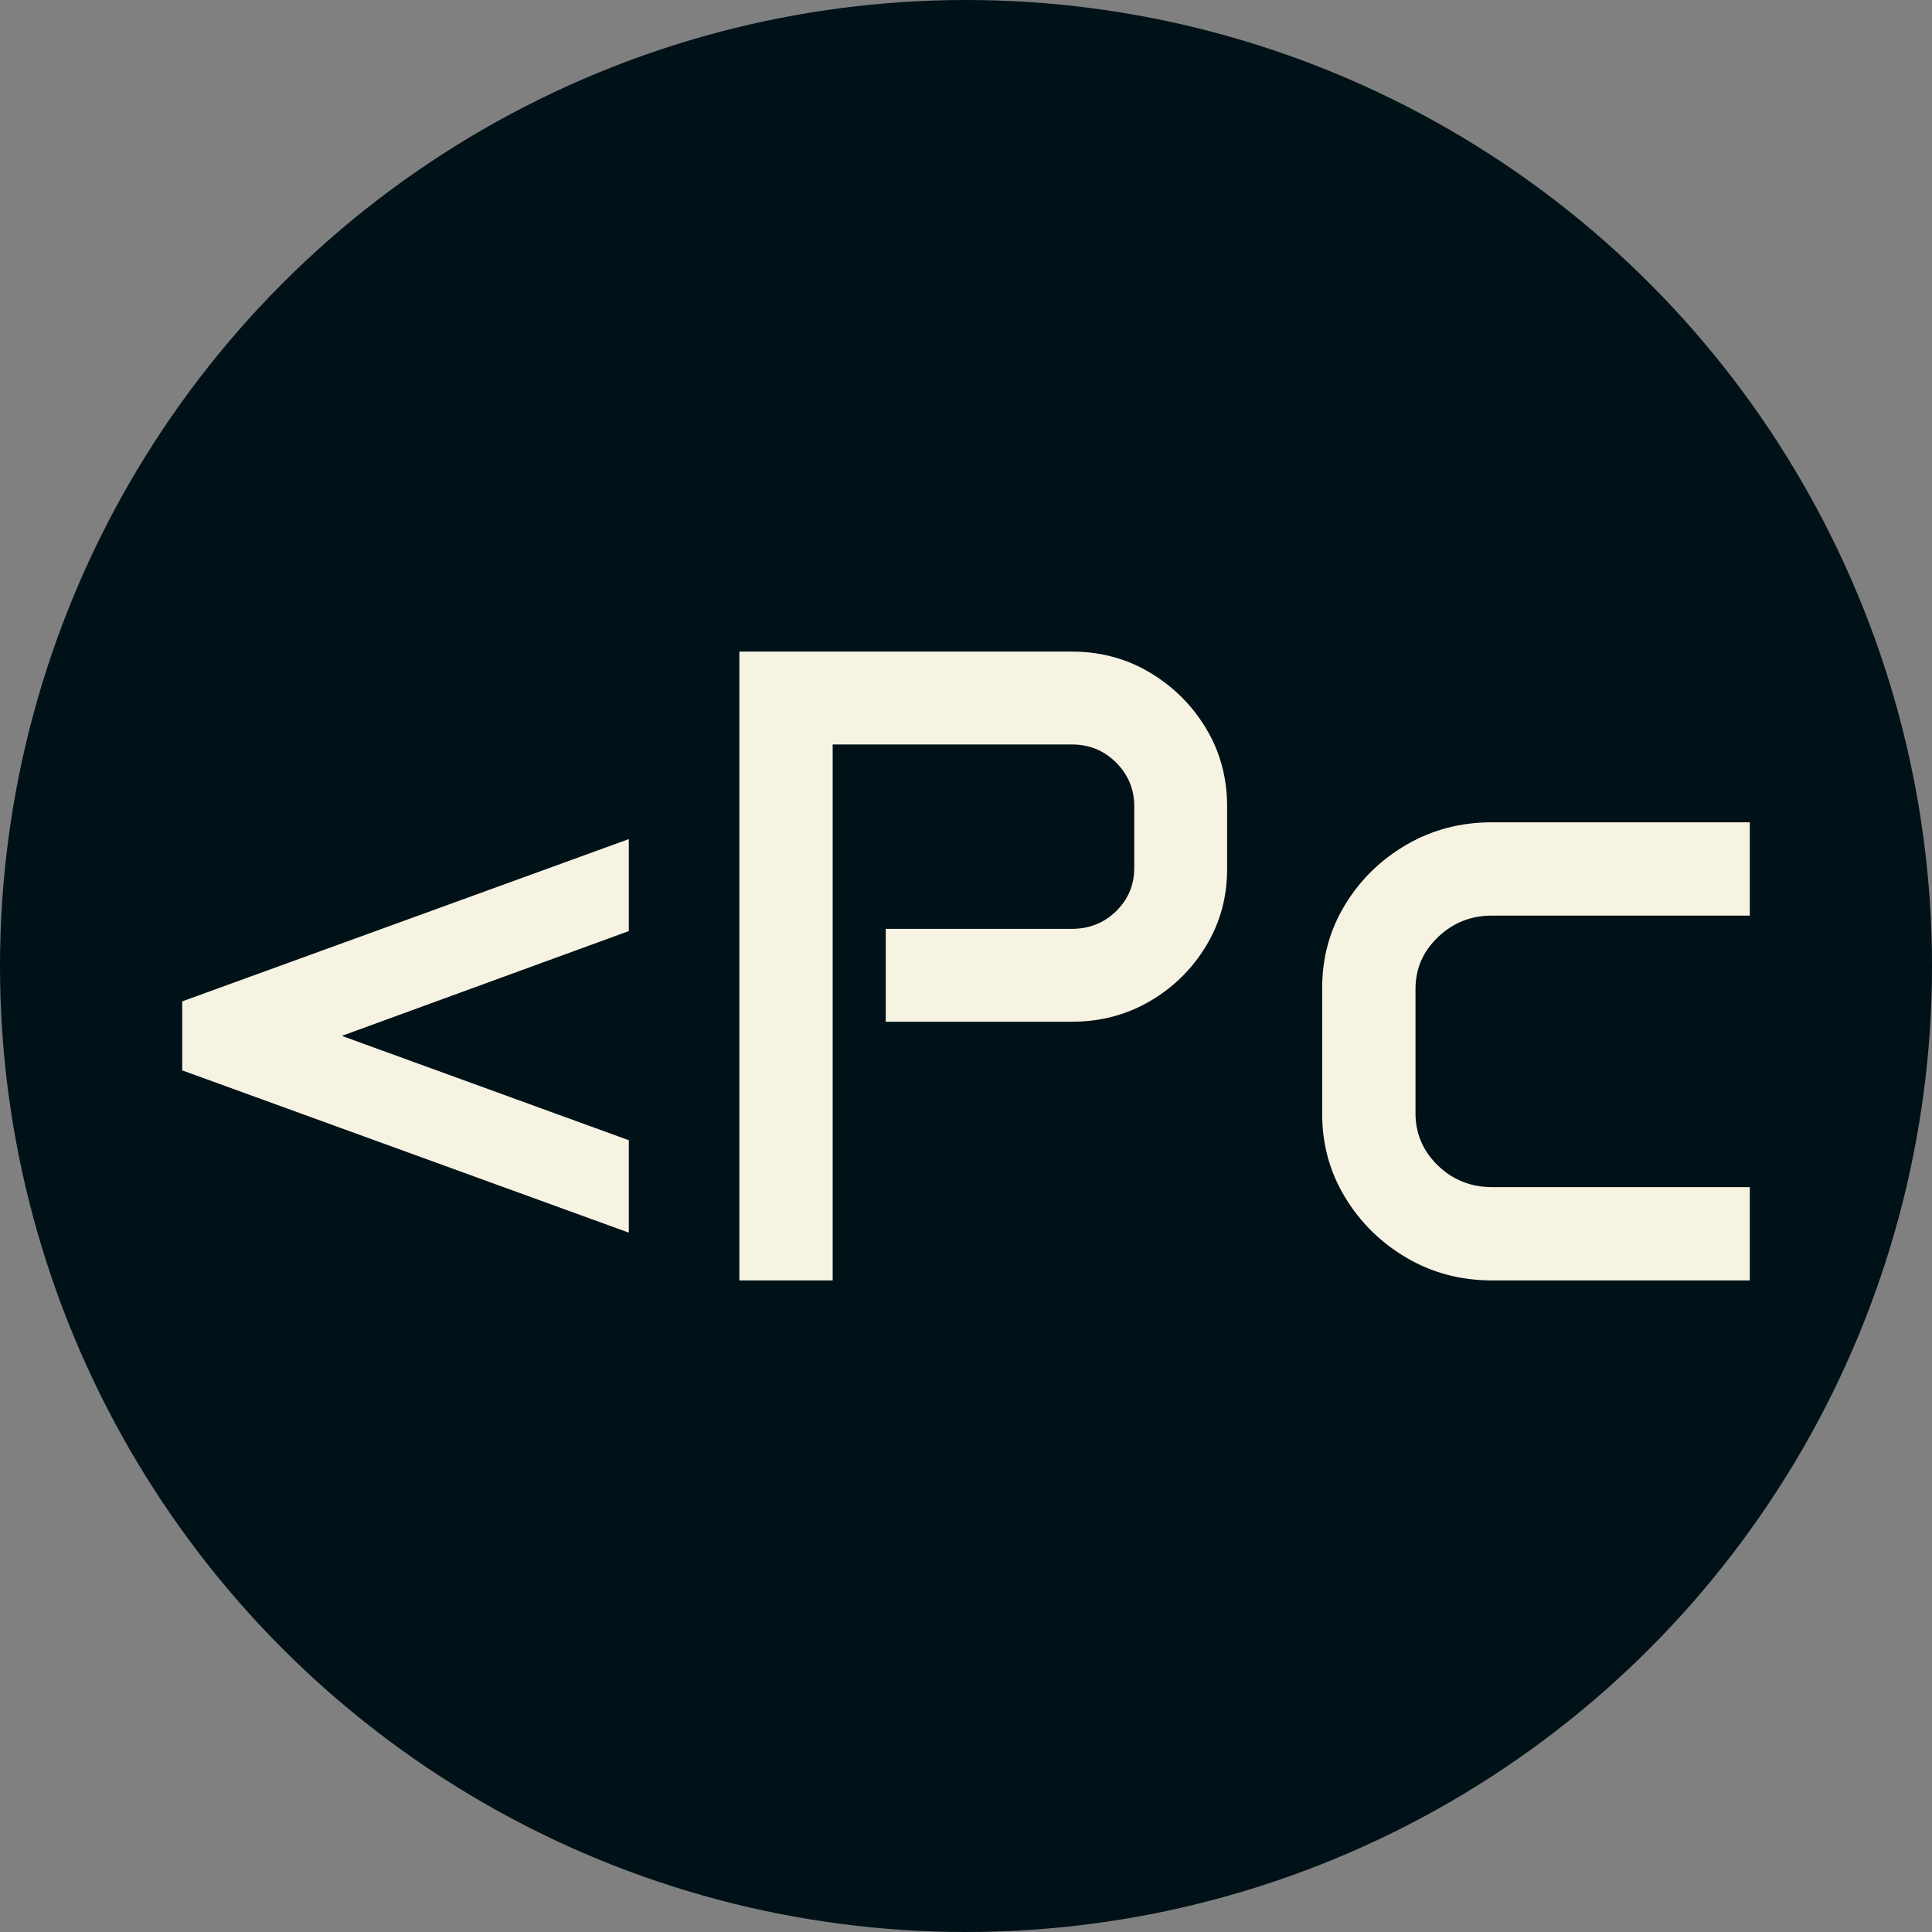 <svg xmlns="http://www.w3.org/2000/svg" viewBox="0 0 512 512"><rect x="0" y="0" width="512" height="512" fill="#808080" stroke="none"/><circle cx="256" cy="256" r="256" fill="#001117"/><path d="M12.891-55.664L12.891-73.945L131.250-116.953L131.250-92.578L55.195-64.805L131.250-37.148L131.250-12.656L12.891-55.664ZM160.547 0L160.547-166.641L248.672-166.641Q260.039-166.641 269.355-161.074Q278.672-155.508 284.238-146.250Q289.805-136.992 289.805-125.625L289.805-125.625L289.805-108.984Q289.805-97.852 284.238-88.652Q278.672-79.453 269.355-74.004Q260.039-68.555 248.672-68.555L248.672-68.555L199.336-68.555L199.336-93.164L248.672-93.164Q255.586-93.164 260.391-97.852Q265.195-102.539 265.195-109.336L265.195-109.336L265.195-125.625Q265.195-132.422 260.391-137.227Q255.586-142.031 248.672-142.031L248.672-142.031L185.273-142.031L185.273 0L160.547 0ZM315-44.063L315-77.578Q315-89.648 321.094-99.609Q327.188-109.570 337.383-115.488Q347.578-121.406 360-121.406L360-121.406L428.320-121.406L428.320-96.680L360-96.680Q351.680-96.680 345.703-90.996Q339.727-85.313 339.727-77.227L339.727-77.227L339.727-44.297Q339.727-36.211 345.645-30.469Q351.563-24.727 360-24.727L360-24.727L428.320-24.727L428.320 0L360 0Q347.578 0 337.383-5.977Q327.188-11.953 321.094-21.973Q315-31.992 315-44.063L315-44.063Z" fill="#f7f3e3" transform="translate(35.394, 339.321)"/></svg>
